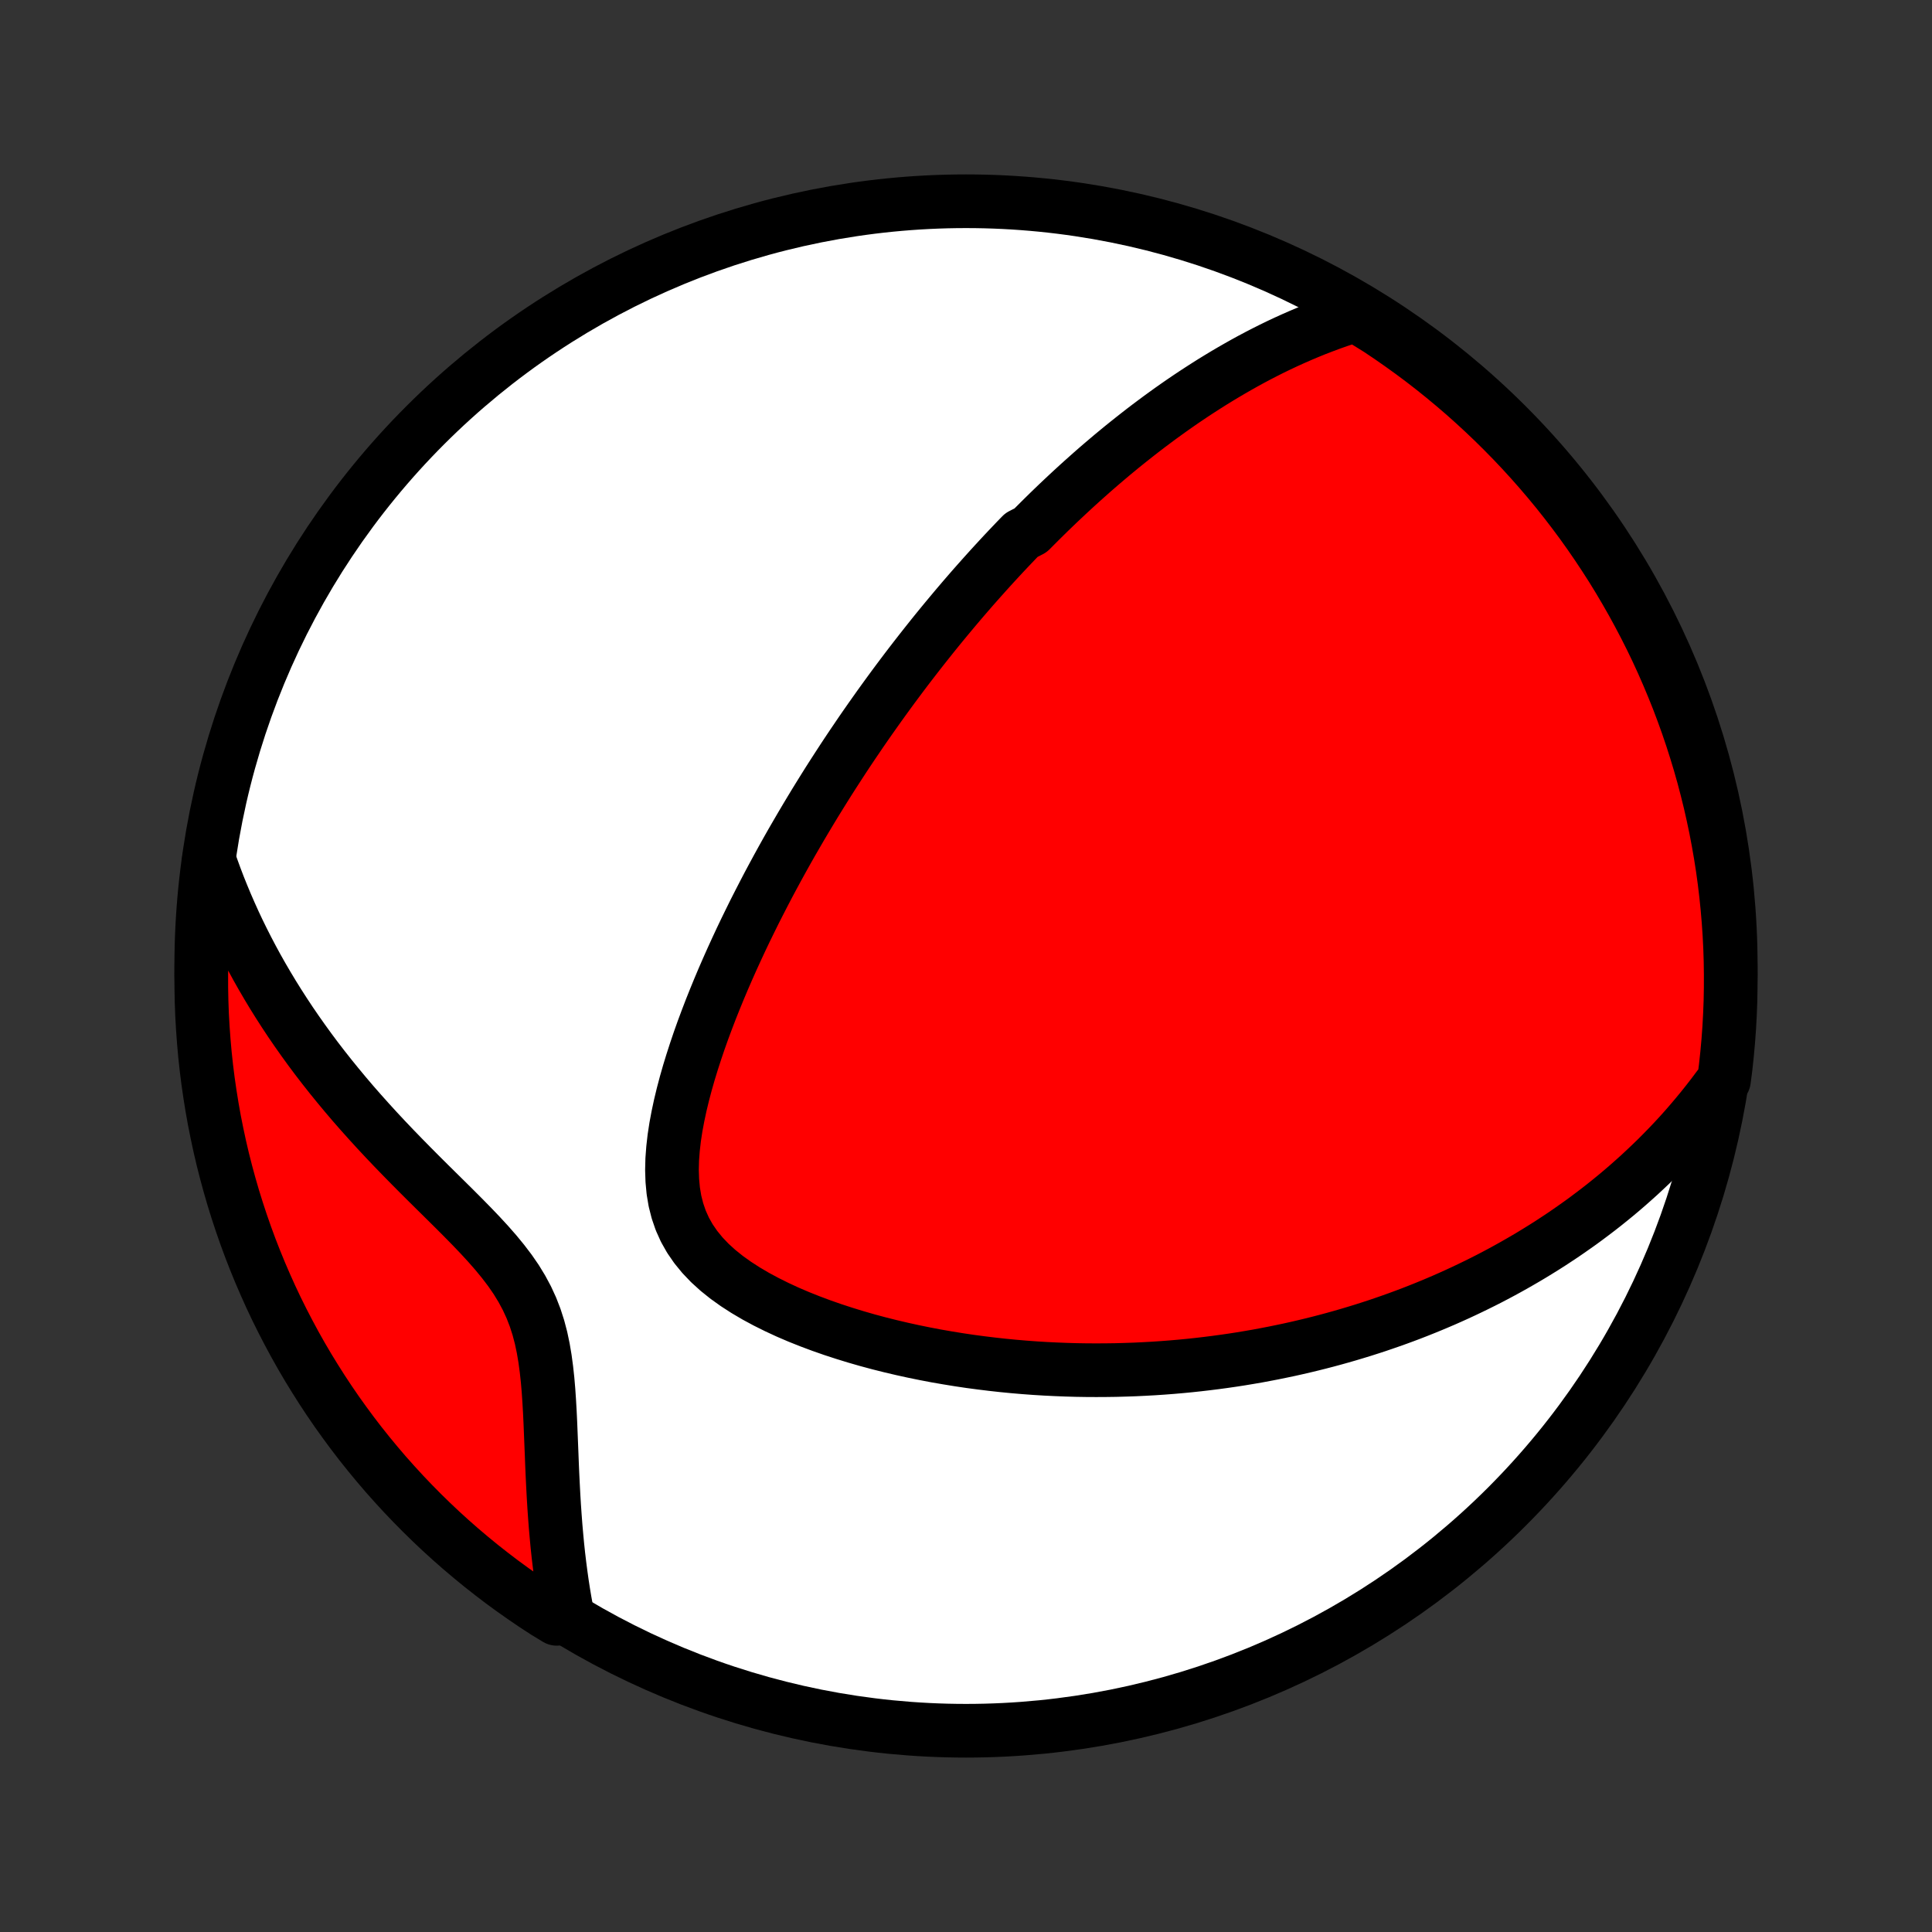<?xml version="1.0" encoding="utf-8" standalone="no"?>
<!DOCTYPE svg PUBLIC "-//W3C//DTD SVG 1.1//EN"
  "http://www.w3.org/Graphics/SVG/1.1/DTD/svg11.dtd">
<!-- Created with matplotlib (http://matplotlib.org/) -->
<svg height="72pt" version="1.1" viewBox="0 0 72 72" width="72pt" xmlns="http://www.w3.org/2000/svg" xmlns:xlink="http://www.w3.org/1999/xlink">
 <rect x="0" y="0" width="72" height="72" fill="#333333" stroke="none"/>
 <defs>
  <style type="text/css">
*{stroke-linecap:butt;stroke-linejoin:round;}
  </style>
 </defs>
 <g id="figure_1">
  <g id="patch_1">
   <path d="
M0 72
L72 72
L72 0
L0 0
z
" style="fill:none;"/>
  </g>
  <g id="axes_1">
   <g id="PatchCollection_1">
    <defs>
     <path d="
M36 -7.5
C43.558 -7.5 50.808 -10.503 56.153 -15.848
C61.497 -21.192 64.5 -28.442 64.5 -36
C64.5 -43.558 61.497 -50.808 56.153 -56.153
C50.808 -61.497 43.558 -64.5 36 -64.5
C28.442 -64.5 21.192 -61.497 15.848 -56.153
C10.503 -50.808 7.5 -43.558 7.5 -36
C7.5 -28.442 10.503 -21.192 15.848 -15.848
C21.192 -10.503 28.442 -7.5 36 -7.5
z
" id="C0_0_a811fe30f3"/>
     <path d="
M50.522 -60.255
L50.214 -60.158
L49.911 -60.058
L49.613 -59.953
L49.32 -59.844
L49.031 -59.733
L48.747 -59.617
L48.467 -59.499
L48.191 -59.378
L47.92 -59.255
L47.652 -59.129
L47.389 -59.001
L47.129 -58.87
L46.873 -58.738
L46.621 -58.604
L46.373 -58.468
L46.128 -58.33
L45.886 -58.191
L45.648 -58.051
L45.413 -57.909
L45.181 -57.767
L44.952 -57.622
L44.726 -57.477
L44.502 -57.331
L44.282 -57.184
L44.064 -57.036
L43.849 -56.887
L43.636 -56.737
L43.426 -56.586
L43.218 -56.435
L43.012 -56.282
L42.809 -56.13
L42.607 -55.976
L42.408 -55.821
L42.211 -55.666
L42.015 -55.51
L41.821 -55.354
L41.63 -55.197
L41.439 -55.039
L41.251 -54.88
L41.064 -54.721
L40.878 -54.561
L40.694 -54.4
L40.512 -54.238
L40.33 -54.076
L40.15 -53.913
L39.971 -53.749
L39.794 -53.585
L39.617 -53.419
L39.441 -53.253
L39.267 -53.086
L39.093 -52.918
L38.921 -52.749
L38.749 -52.579
L38.578 -52.408
L38.407 -52.236
L38.069 -52.063
L37.9 -51.889
L37.733 -51.714
L37.565 -51.537
L37.398 -51.36
L37.232 -51.181
L37.066 -51.001
L36.9 -50.819
L36.735 -50.636
L36.57 -50.452
L36.405 -50.266
L36.24 -50.079
L36.076 -49.89
L35.911 -49.699
L35.747 -49.507
L35.583 -49.313
L35.419 -49.117
L35.255 -48.92
L35.09 -48.72
L34.926 -48.519
L34.761 -48.315
L34.597 -48.109
L34.432 -47.901
L34.267 -47.691
L34.102 -47.479
L33.936 -47.264
L33.77 -47.047
L33.604 -46.827
L33.438 -46.605
L33.271 -46.38
L33.104 -46.152
L32.937 -45.922
L32.769 -45.689
L32.601 -45.452
L32.432 -45.213
L32.263 -44.971
L32.093 -44.725
L31.924 -44.476
L31.753 -44.224
L31.582 -43.968
L31.411 -43.709
L31.24 -43.446
L31.068 -43.18
L30.895 -42.91
L30.723 -42.636
L30.55 -42.358
L30.376 -42.076
L30.203 -41.79
L30.029 -41.5
L29.855 -41.206
L29.681 -40.907
L29.506 -40.605
L29.332 -40.298
L29.158 -39.986
L28.984 -39.67
L28.811 -39.35
L28.637 -39.025
L28.465 -38.695
L28.293 -38.361
L28.121 -38.023
L27.951 -37.679
L27.781 -37.331
L27.613 -36.979
L27.447 -36.622
L27.282 -36.261
L27.119 -35.895
L26.958 -35.525
L26.8 -35.151
L26.645 -34.773
L26.492 -34.39
L26.344 -34.004
L26.199 -33.615
L26.059 -33.222
L25.925 -32.826
L25.796 -32.428
L25.673 -32.027
L25.558 -31.624
L25.451 -31.219
L25.353 -30.813
L25.266 -30.407
L25.19 -30.001
L25.128 -29.596
L25.082 -29.193
L25.052 -28.793
L25.042 -28.396
L25.055 -28.005
L25.091 -27.619
L25.154 -27.242
L25.247 -26.875
L25.37 -26.517
L25.525 -26.172
L25.712 -25.841
L25.931 -25.523
L26.179 -25.22
L26.455 -24.931
L26.757 -24.657
L27.081 -24.397
L27.425 -24.151
L27.786 -23.918
L28.161 -23.697
L28.549 -23.488
L28.947 -23.29
L29.353 -23.102
L29.766 -22.925
L30.185 -22.758
L30.608 -22.6
L31.034 -22.451
L31.463 -22.311
L31.892 -22.179
L32.323 -22.055
L32.754 -21.939
L33.184 -21.831
L33.614 -21.73
L34.042 -21.636
L34.468 -21.549
L34.892 -21.468
L35.314 -21.395
L35.732 -21.327
L36.148 -21.265
L36.561 -21.21
L36.97 -21.16
L37.376 -21.115
L37.778 -21.076
L38.177 -21.042
L38.571 -21.013
L38.962 -20.989
L39.349 -20.97
L39.731 -20.955
L40.11 -20.944
L40.484 -20.938
L40.855 -20.936
L41.221 -20.938
L41.583 -20.943
L41.941 -20.953
L42.295 -20.965
L42.645 -20.982
L42.991 -21.001
L43.333 -21.024
L43.672 -21.05
L44.006 -21.079
L44.337 -21.111
L44.663 -21.146
L44.987 -21.184
L45.306 -21.224
L45.622 -21.267
L45.935 -21.312
L46.244 -21.36
L46.55 -21.411
L46.853 -21.463
L47.152 -21.519
L47.449 -21.576
L47.742 -21.636
L48.033 -21.697
L48.32 -21.761
L48.605 -21.827
L48.887 -21.895
L49.167 -21.965
L49.444 -22.037
L49.718 -22.111
L49.99 -22.187
L50.26 -22.265
L50.527 -22.345
L50.792 -22.426
L51.055 -22.51
L51.316 -22.595
L51.574 -22.683
L51.831 -22.772
L52.086 -22.863
L52.339 -22.956
L52.591 -23.051
L52.84 -23.148
L53.088 -23.247
L53.335 -23.348
L53.58 -23.451
L53.823 -23.555
L54.065 -23.662
L54.306 -23.771
L54.545 -23.882
L54.783 -23.995
L55.02 -24.11
L55.256 -24.227
L55.491 -24.346
L55.724 -24.468
L55.957 -24.592
L56.188 -24.718
L56.419 -24.847
L56.648 -24.978
L56.877 -25.111
L57.105 -25.247
L57.332 -25.386
L57.559 -25.527
L57.785 -25.671
L58.009 -25.818
L58.234 -25.967
L58.457 -26.12
L58.68 -26.276
L58.903 -26.434
L59.124 -26.596
L59.345 -26.762
L59.566 -26.93
L59.786 -27.102
L60.005 -27.278
L60.224 -27.457
L60.442 -27.64
L60.66 -27.828
L60.876 -28.019
L61.093 -28.214
L61.308 -28.414
L61.523 -28.618
L61.738 -28.826
L61.951 -29.04
L62.164 -29.258
L62.376 -29.481
L62.587 -29.709
L62.797 -29.943
L63.005 -30.183
L63.213 -30.428
L63.42 -30.679
L63.625 -30.936
L63.829 -31.199
L64.031 -31.469
L64.248 -31.745
L64.309 -32.216
L64.362 -32.709
L64.407 -33.204
L64.443 -33.699
L64.47 -34.195
L64.489 -34.692
L64.498 -35.189
L64.499 -35.686
L64.492 -36.184
L64.476 -36.681
L64.451 -37.178
L64.417 -37.675
L64.375 -38.171
L64.324 -38.667
L64.265 -39.162
L64.197 -39.656
L64.12 -40.148
L64.034 -40.64
L63.941 -41.13
L63.838 -41.618
L63.728 -42.105
L63.608 -42.59
L63.481 -43.073
L63.345 -43.554
L63.2 -44.032
L63.048 -44.508
L62.887 -44.982
L62.718 -45.452
L62.541 -45.92
L62.355 -46.385
L62.162 -46.846
L61.961 -47.305
L61.752 -47.76
L61.535 -48.211
L61.31 -48.658
L61.077 -49.102
L60.837 -49.542
L60.589 -49.977
L60.334 -50.409
L60.072 -50.836
L59.801 -51.258
L59.524 -51.676
L59.24 -52.089
L58.949 -52.497
L58.65 -52.9
L58.345 -53.298
L58.033 -53.691
L57.714 -54.078
L57.388 -54.46
L57.056 -54.836
L56.718 -55.206
L56.373 -55.571
L56.022 -55.929
L55.665 -56.282
L55.302 -56.628
L54.933 -56.968
L54.559 -57.302
L54.178 -57.629
L53.792 -57.95
L53.401 -58.264
L53.005 -58.571
L52.603 -58.871
L52.196 -59.164
L51.784 -59.451
L51.368 -59.73
z
" id="C0_1_8f89c3c4b6"/>
     <path d="
M7.787 -39.968
L7.903 -39.637
L8.024 -39.306
L8.151 -38.973
L8.285 -38.64
L8.424 -38.306
L8.57 -37.971
L8.721 -37.636
L8.879 -37.3
L9.044 -36.963
L9.215 -36.626
L9.392 -36.289
L9.576 -35.95
L9.767 -35.612
L9.965 -35.273
L10.169 -34.934
L10.381 -34.594
L10.599 -34.255
L10.824 -33.915
L11.057 -33.575
L11.296 -33.236
L11.542 -32.896
L11.795 -32.557
L12.055 -32.219
L12.322 -31.881
L12.596 -31.544
L12.876 -31.207
L13.162 -30.871
L13.455 -30.537
L13.754 -30.203
L14.058 -29.87
L14.367 -29.539
L14.681 -29.209
L14.999 -28.881
L15.32 -28.554
L15.644 -28.228
L15.97 -27.903
L16.297 -27.58
L16.624 -27.257
L16.948 -26.936
L17.269 -26.614
L17.585 -26.292
L17.893 -25.97
L18.192 -25.645
L18.478 -25.319
L18.749 -24.989
L19.003 -24.655
L19.237 -24.316
L19.448 -23.97
L19.637 -23.618
L19.802 -23.259
L19.944 -22.893
L20.064 -22.52
L20.164 -22.14
L20.245 -21.755
L20.311 -21.366
L20.364 -20.972
L20.407 -20.576
L20.441 -20.178
L20.468 -19.779
L20.491 -19.38
L20.51 -18.982
L20.526 -18.584
L20.542 -18.188
L20.558 -17.794
L20.573 -17.402
L20.59 -17.013
L20.609 -16.628
L20.629 -16.246
L20.652 -15.867
L20.678 -15.493
L20.706 -15.123
L20.738 -14.757
L20.772 -14.395
L20.81 -14.038
L20.852 -13.686
L20.897 -13.338
L20.945 -12.995
L20.997 -12.657
L21.053 -12.323
L21.113 -11.995
L20.748 -11.671
L20.33 -11.925
L19.917 -12.194
L19.509 -12.472
L19.105 -12.756
L18.707 -13.047
L18.315 -13.346
L17.927 -13.651
L17.546 -13.963
L17.169 -14.282
L16.799 -14.607
L16.434 -14.939
L16.076 -15.277
L15.723 -15.622
L15.377 -15.973
L15.036 -16.33
L14.703 -16.693
L14.375 -17.061
L14.055 -17.436
L13.741 -17.816
L13.433 -18.202
L13.133 -18.593
L12.84 -18.99
L12.553 -19.391
L12.274 -19.798
L12.002 -20.21
L11.738 -20.626
L11.48 -21.047
L11.23 -21.473
L10.988 -21.903
L10.754 -22.338
L10.527 -22.776
L10.307 -23.219
L10.096 -23.665
L9.893 -24.116
L9.697 -24.57
L9.51 -25.027
L9.33 -25.488
L9.159 -25.952
L8.996 -26.419
L8.841 -26.889
L8.694 -27.361
L8.556 -27.837
L8.426 -28.314
L8.304 -28.794
L8.191 -29.277
L8.087 -29.761
L7.99 -30.247
L7.903 -30.735
L7.824 -31.225
L7.753 -31.716
L7.691 -32.209
L7.638 -32.702
L7.594 -33.197
L7.558 -33.692
L7.53 -34.188
L7.512 -34.685
L7.502 -35.182
L7.501 -35.679
L7.508 -36.177
L7.524 -36.674
L7.549 -37.171
L7.582 -37.668
L7.624 -38.164
L7.675 -38.66
z
" id="C0_2_c2ab4ef29a"/>
    </defs>
    <g clip-path="url(#p1bffca34e9)">
     <use style="fill:#ffffff;stroke:#000000;stroke-width:2.0;" x="0.0" xlink:href="#C0_0_a811fe30f3" y="72.0"/>
    </g>
    <g clip-path="url(#p1bffca34e9)">
     <use style="fill:#ff0000;stroke:#000000;stroke-width:2.0;" x="0.0" xlink:href="#C0_1_8f89c3c4b6" y="72.0"/>
    </g>
    <g clip-path="url(#p1bffca34e9)">
     <use style="fill:#ff0000;stroke:#000000;stroke-width:2.0;" x="0.0" xlink:href="#C0_2_c2ab4ef29a" y="72.0"/>
    </g>
   </g>
  </g>
 </g>
 <defs>
  <clipPath id="p1bffca34e9">
   <rect height="72.0" width="72.0" x="0.0" y="0.0"/>
  </clipPath>
 </defs>
</svg>
